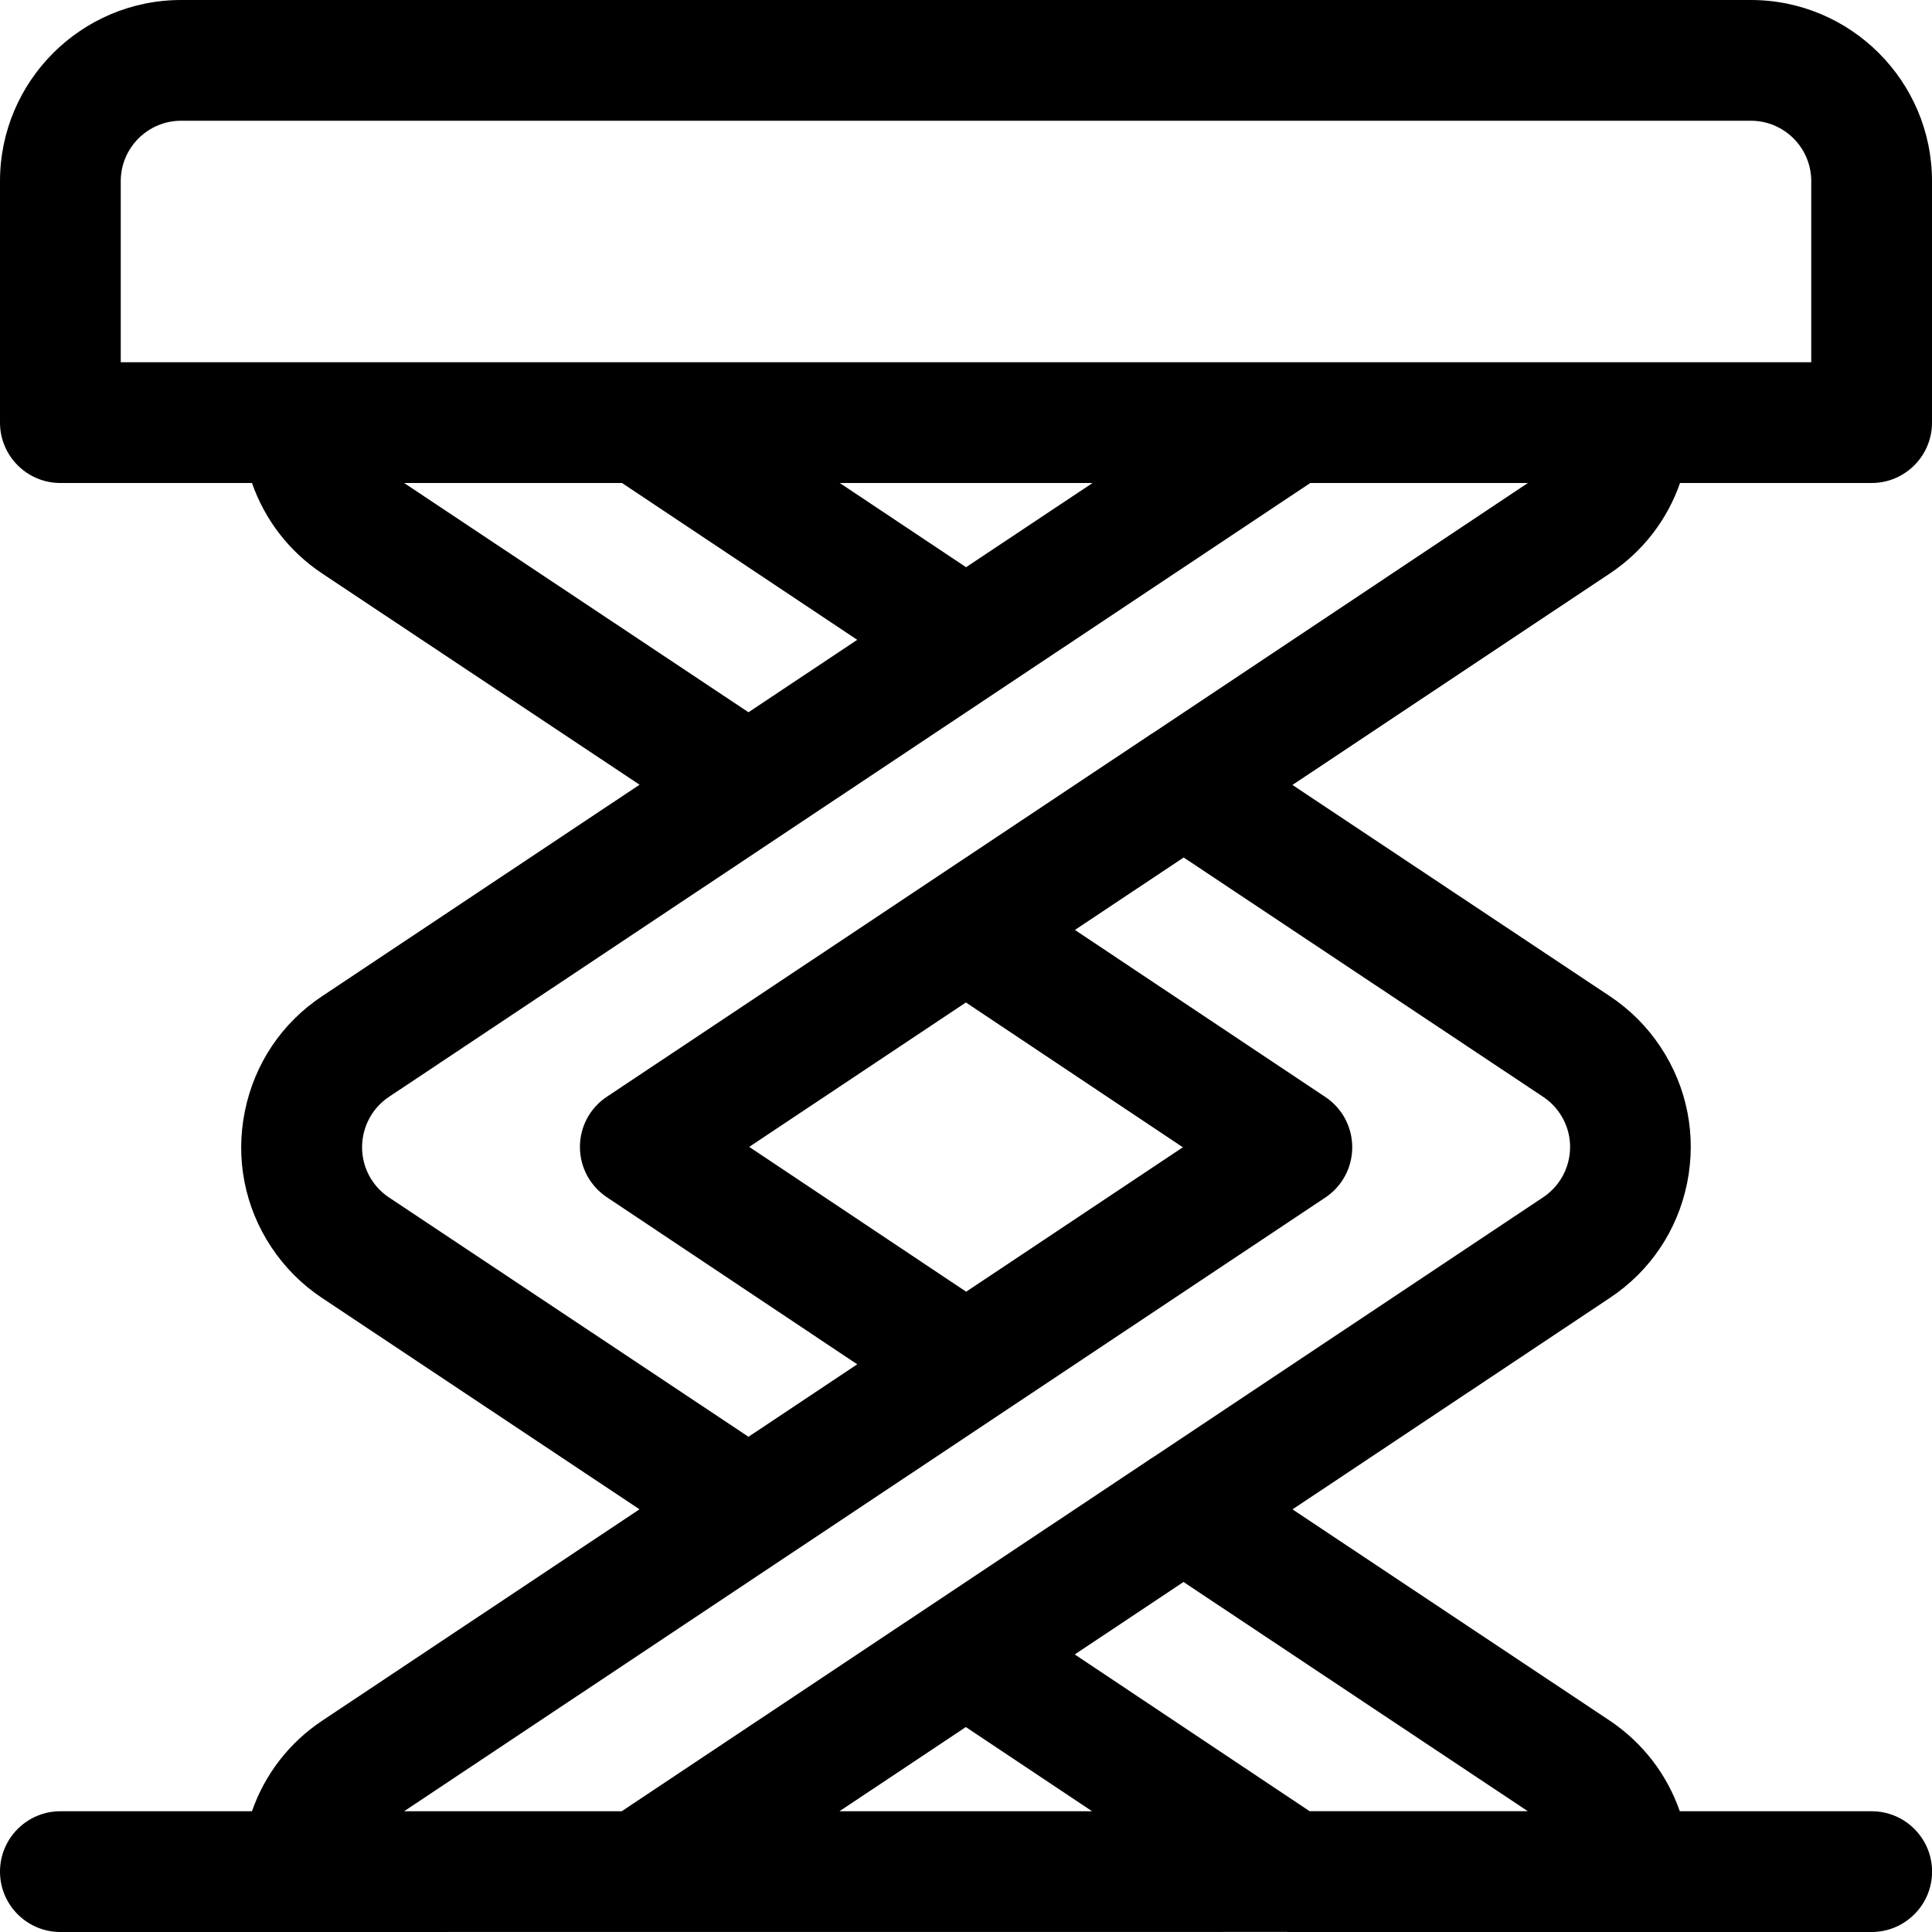 <?xml version="1.0" encoding="utf-8"?>
<!-- Generator: Adobe Illustrator 22.1.0, SVG Export Plug-In . SVG Version: 6.00 Build 0)  -->
<svg version="1.1" id="Layer_1" xmlns="http://www.w3.org/2000/svg" xmlns:xlink="http://www.w3.org/1999/xlink" x="0px" y="0px"
	 viewBox="0 0 24 24" style="enable-background:new 0 0 24 24;" xml:space="preserve">
<title>clamp-expand-1</title>
<g>
	<path d="M16.046,24.003c-0.016,0-0.036-0.001-0.055-0.004L0.75,24C0.336,24,0,23.664,0,23.25s0.336-0.75,0.75-0.75h2.38
		c0.16-0.459,0.462-0.851,0.871-1.124l3.943-2.627l-3.943-2.625c-0.251-0.167-0.463-0.379-0.63-0.631
		c-0.332-0.5-0.449-1.1-0.329-1.69s0.46-1.097,0.961-1.429l3.942-2.626L4.002,7.124C3.593,6.852,3.291,6.459,3.13,6H0.75
		C0.336,6,0,5.664,0,5.25v-3C0,1.01,1.009,0,2.25,0h19.5C22.991,0,24,1.01,24,2.25v3C24,5.664,23.664,6,23.25,6h-2.38
		c-0.16,0.459-0.462,0.851-0.872,1.124l-3.943,2.627l3.943,2.624c0.251,0.167,0.463,0.379,0.63,0.631
		c0.332,0.501,0.449,1.101,0.33,1.69c-0.119,0.589-0.461,1.096-0.961,1.428l-3.941,2.626l3.942,2.625
		c0.409,0.275,0.71,0.667,0.869,1.125h2.384c0.414,0,0.75,0.336,0.75,0.75S23.664,24,23.25,24H20.3
		c-0.016,0.002-0.035,0.003-0.054,0.003H16.046z M18.98,22.5l-4.278-2.848l-1.351,0.9l2.917,1.947H18.98z M13.566,22.5l-1.568-1.046
		l-1.57,1.046H13.566z M7.723,22.5l6.533-4.353c0.023-0.017,0.047-0.033,0.072-0.047l4.839-3.225
		c0.168-0.112,0.282-0.281,0.322-0.477c0.04-0.196,0.001-0.396-0.11-0.563c-0.056-0.084-0.126-0.155-0.21-0.21l-4.465-2.973
		l-1.351,0.9l3.112,2.076c0.209,0.139,0.333,0.373,0.333,0.624s-0.125,0.485-0.334,0.624L5.02,22.5H7.723z M4.834,13.624
		c-0.345,0.229-0.44,0.696-0.212,1.041c0.056,0.084,0.126,0.154,0.21,0.21l4.466,2.973l1.351-0.9l-3.111-2.076
		c-0.209-0.14-0.334-0.373-0.334-0.624c0-0.252,0.125-0.485,0.335-0.624l6.728-4.483c0.008-0.006,0.033-0.023,0.059-0.038L18.98,6
		h-2.703c0,0-6.589,4.39-6.597,4.395L4.834,13.624z M12.002,16.046l2.692-1.794l-2.695-1.799l-2.692,1.794L12.002,16.046z
		 M9.298,8.848l1.351-0.9L7.727,6H5.02L9.298,8.848z M12.001,7.046L13.572,6h-3.14L12.001,7.046z M22.5,4.5V2.25
		c0-0.414-0.336-0.75-0.75-0.75H2.25C1.836,1.5,1.5,1.837,1.5,2.25V4.5H22.5z"/>
</g>
</svg>
